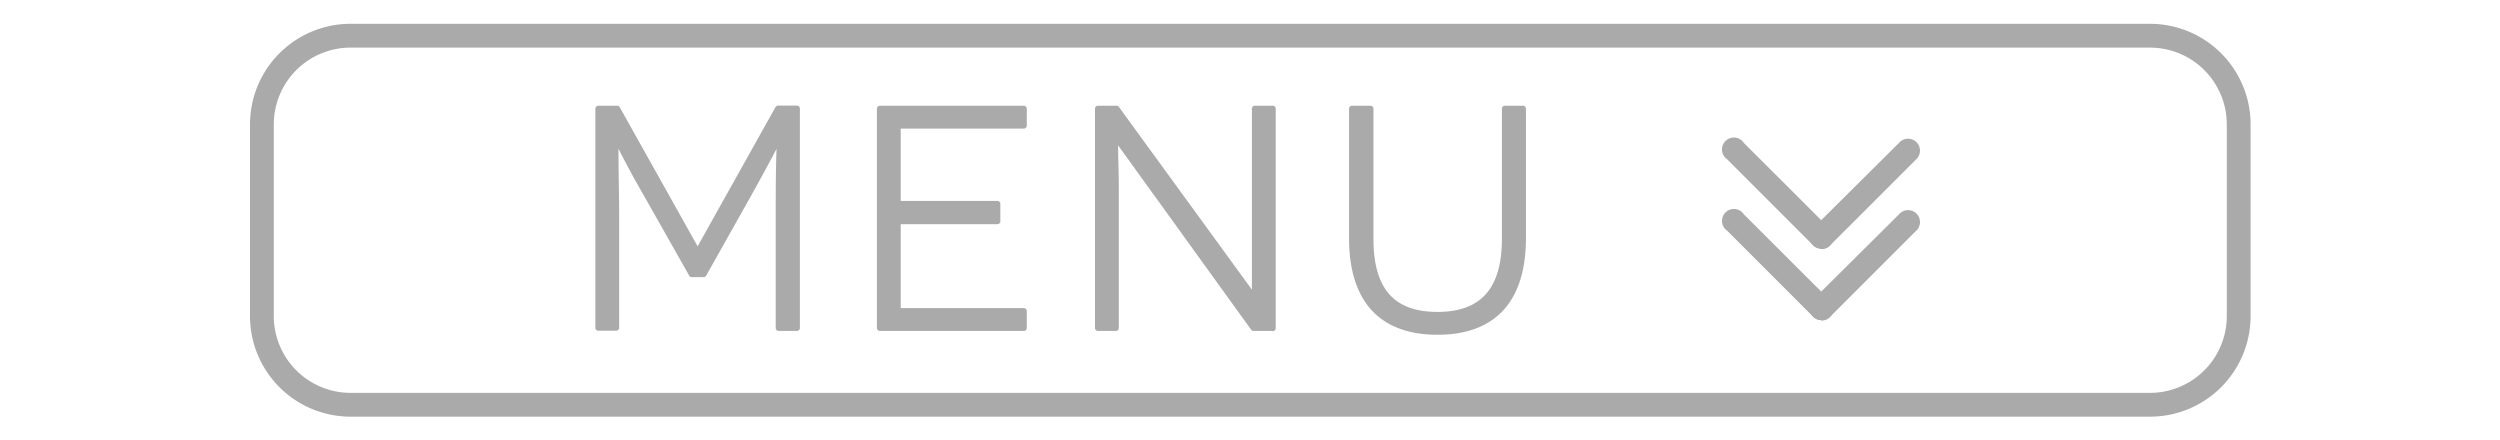 <svg xmlns="http://www.w3.org/2000/svg" viewBox="0 0 210 37">
    <defs>
        <style>
            .a {
                fill: #aaa
            }
        </style>
    </defs>
    <path class="a"
        d="M180.61 35H29.39A8.45 8.45 0 0 1 21 26.56V10.44A8.45 8.45 0 0 1 29.39 2h151.22a8.45 8.45 0 0 1 8.44 8.44v16.12a8.45 8.45 0 0 1-8.44 8.44zM29.39 4A6.45 6.45 0 0 0 23 10.44v16.12A6.45 6.45 0 0 0 29.39 33h151.22a6.45 6.45 0 0 0 6.44-6.44V10.44A6.45 6.45 0 0 0 180.61 4z" />
    <path class="a"
        d="M65.41 18.21c0-2.39.08-6.66.08-6.68s-.68 1.44-2.55 4.76L59.1 23h-1l-3.76-6.66c-2-3.4-2.58-4.82-2.6-4.84h-.04s.08 4.29.08 6.68v9.34h-1.5V9.13h1.58l6.74 12 6.71-12h1.58v18.42h-1.48z" />
    <path class="a"
        d="M66.94 27.8h-1.53a.25.25 0 0 1-.25-.25v-9.34c0-1.59 0-4 .07-5.71-.39.76-1.06 2-2.12 3.91l-3.79 6.74a.26.26 0 0 1-.22.13h-1a.24.24 0 0 1-.21-.13l-3.77-6.66c-.87-1.51-1.59-2.85-2.17-4 0 1.71.06 4.11.06 5.7v9.34a.25.25 0 0 1-.25.25h-1.5a.25.25 0 0 1-.25-.25V9.13a.26.26 0 0 1 .25-.25h1.58a.25.25 0 0 1 .22.13l6.54 11.68L65.14 9a.26.26 0 0 1 .22-.13h1.58a.25.25 0 0 1 .25.25v18.43a.25.25 0 0 1-.25.25zm-1.28-.5h1V9.38h-1.15l-6.64 11.9a.26.26 0 0 1-.22.13.34.34 0 0 1-.27-.13l-6.66-11.9h-1.19V27.3h1v-9.09c0-1.88 0-4.92-.07-6.56v-.12a.25.25 0 0 1 .25-.25.35.35 0 0 1 .23.07s0 .05.13.22c.61 1.25 1.46 2.83 2.52 4.67l3.69 6.54H59l3.72-6.61c1.49-2.65 2.21-4.09 2.45-4.57.11-.22.11-.22.14-.25s.48 0 .48.18v.12c0 1.64-.08 4.68-.08 6.56zm8.25-18.17H86v1.42H75.41v6.58h8.37v1.45h-8.37v7.55H86v1.42H73.91z" />
    <path class="a"
        d="M86 27.8H73.91a.25.25 0 0 1-.25-.25V9.13a.26.26 0 0 1 .25-.25H86a.26.26 0 0 1 .25.25v1.42a.25.25 0 0 1-.25.25H75.66v6.08h8.12a.25.25 0 0 1 .25.25v1.45a.25.25 0 0 1-.25.25h-8.12v7.05H86a.25.25 0 0 1 .25.25v1.42a.25.25 0 0 1-.25.25zm-11.88-.5h11.67v-.92H75.41a.25.25 0 0 1-.25-.25v-7.55a.25.25 0 0 1 .25-.25h8.12v-.95h-8.12a.25.25 0 0 1-.25-.25v-6.58a.25.25 0 0 1 .25-.25h10.36v-.92H74.16zM93.7 11.47s.08 2.11.08 4.37v11.71h-1.5V9.13h1.52l11.61 15.95V9.13h1.5v18.42h-1.52z" />
    <path class="a"
        d="M106.83 27.8h-1.53a.26.26 0 0 1-.2-.1L93.92 12.21c0 .94.06 2.26.06 3.63v11.71a.25.25 0 0 1-.25.25h-1.5a.25.25 0 0 1-.25-.25V9.13a.25.25 0 0 1 .25-.25h1.52A.26.26 0 0 1 94 9l11.16 15.33V9.13a.25.25 0 0 1 .25-.25h1.5a.25.25 0 0 1 .25.25v18.42a.25.25 0 0 1-.33.25zm-1.4-.5h1.15V9.38h-1v15.7a.25.25 0 0 1-.25.25.29.29 0 0 1-.22-.1L93.63 9.38h-1.15V27.3h1V15.84c0-1.77 0-3.45-.08-4.29v-.08a.25.25 0 0 1 .25-.25.33.33 0 0 1 .25.11zm22.5-7.3c0 5.13-2.42 7.87-7.18 7.87s-7.18-2.74-7.18-7.87V9.13h1.55v10.92c0 4.24 1.76 6.4 5.63 6.4s5.66-2.16 5.66-6.4V9.13h1.52z" />
    <path class="a"
        d="M120.75 28.12c-4.86 0-7.43-2.81-7.43-8.12V9.13a.25.25 0 0 1 .25-.25h1.55a.25.25 0 0 1 .25.25v10.92c0 4.19 1.71 6.15 5.38 6.15s5.41-2 5.41-6.15V9.13a.25.25 0 0 1 .25-.25h1.52a.25.25 0 0 1 .25.25V20c0 5.31-2.57 8.12-7.43 8.12zm-6.93-18.74V20c0 5.05 2.33 7.62 6.93 7.62s6.93-2.57 6.93-7.62V9.38h-1v10.67c0 4.47-1.93 6.65-5.91 6.65s-5.88-2.18-5.88-6.65V9.38zM153 20.89a1 1 0 0 1-.71-1.71l7.23-7.18a1 1 0 1 1 1.41 1.41l-7.22 7.22a1 1 0 0 1-.71.26z" />
    <path class="a"
        d="M153 20.89a1 1 0 0 1-.71-.3l-7.22-7.22a1 1 0 1 1 1.41-1.37l7.23 7.22a1 1 0 0 1-.71 1.71zm0 6a1 1 0 0 1-.71-1.71l7.23-7.18a1 1 0 1 1 1.41 1.41l-7.22 7.22a1 1 0 0 1-.71.26z" />
    <path class="a" d="M153 26.89a1 1 0 0 1-.71-.3l-7.22-7.22a1 1 0 1 1 1.41-1.37l7.23 7.22a1 1 0 0 1-.71 1.71z" />
</svg>